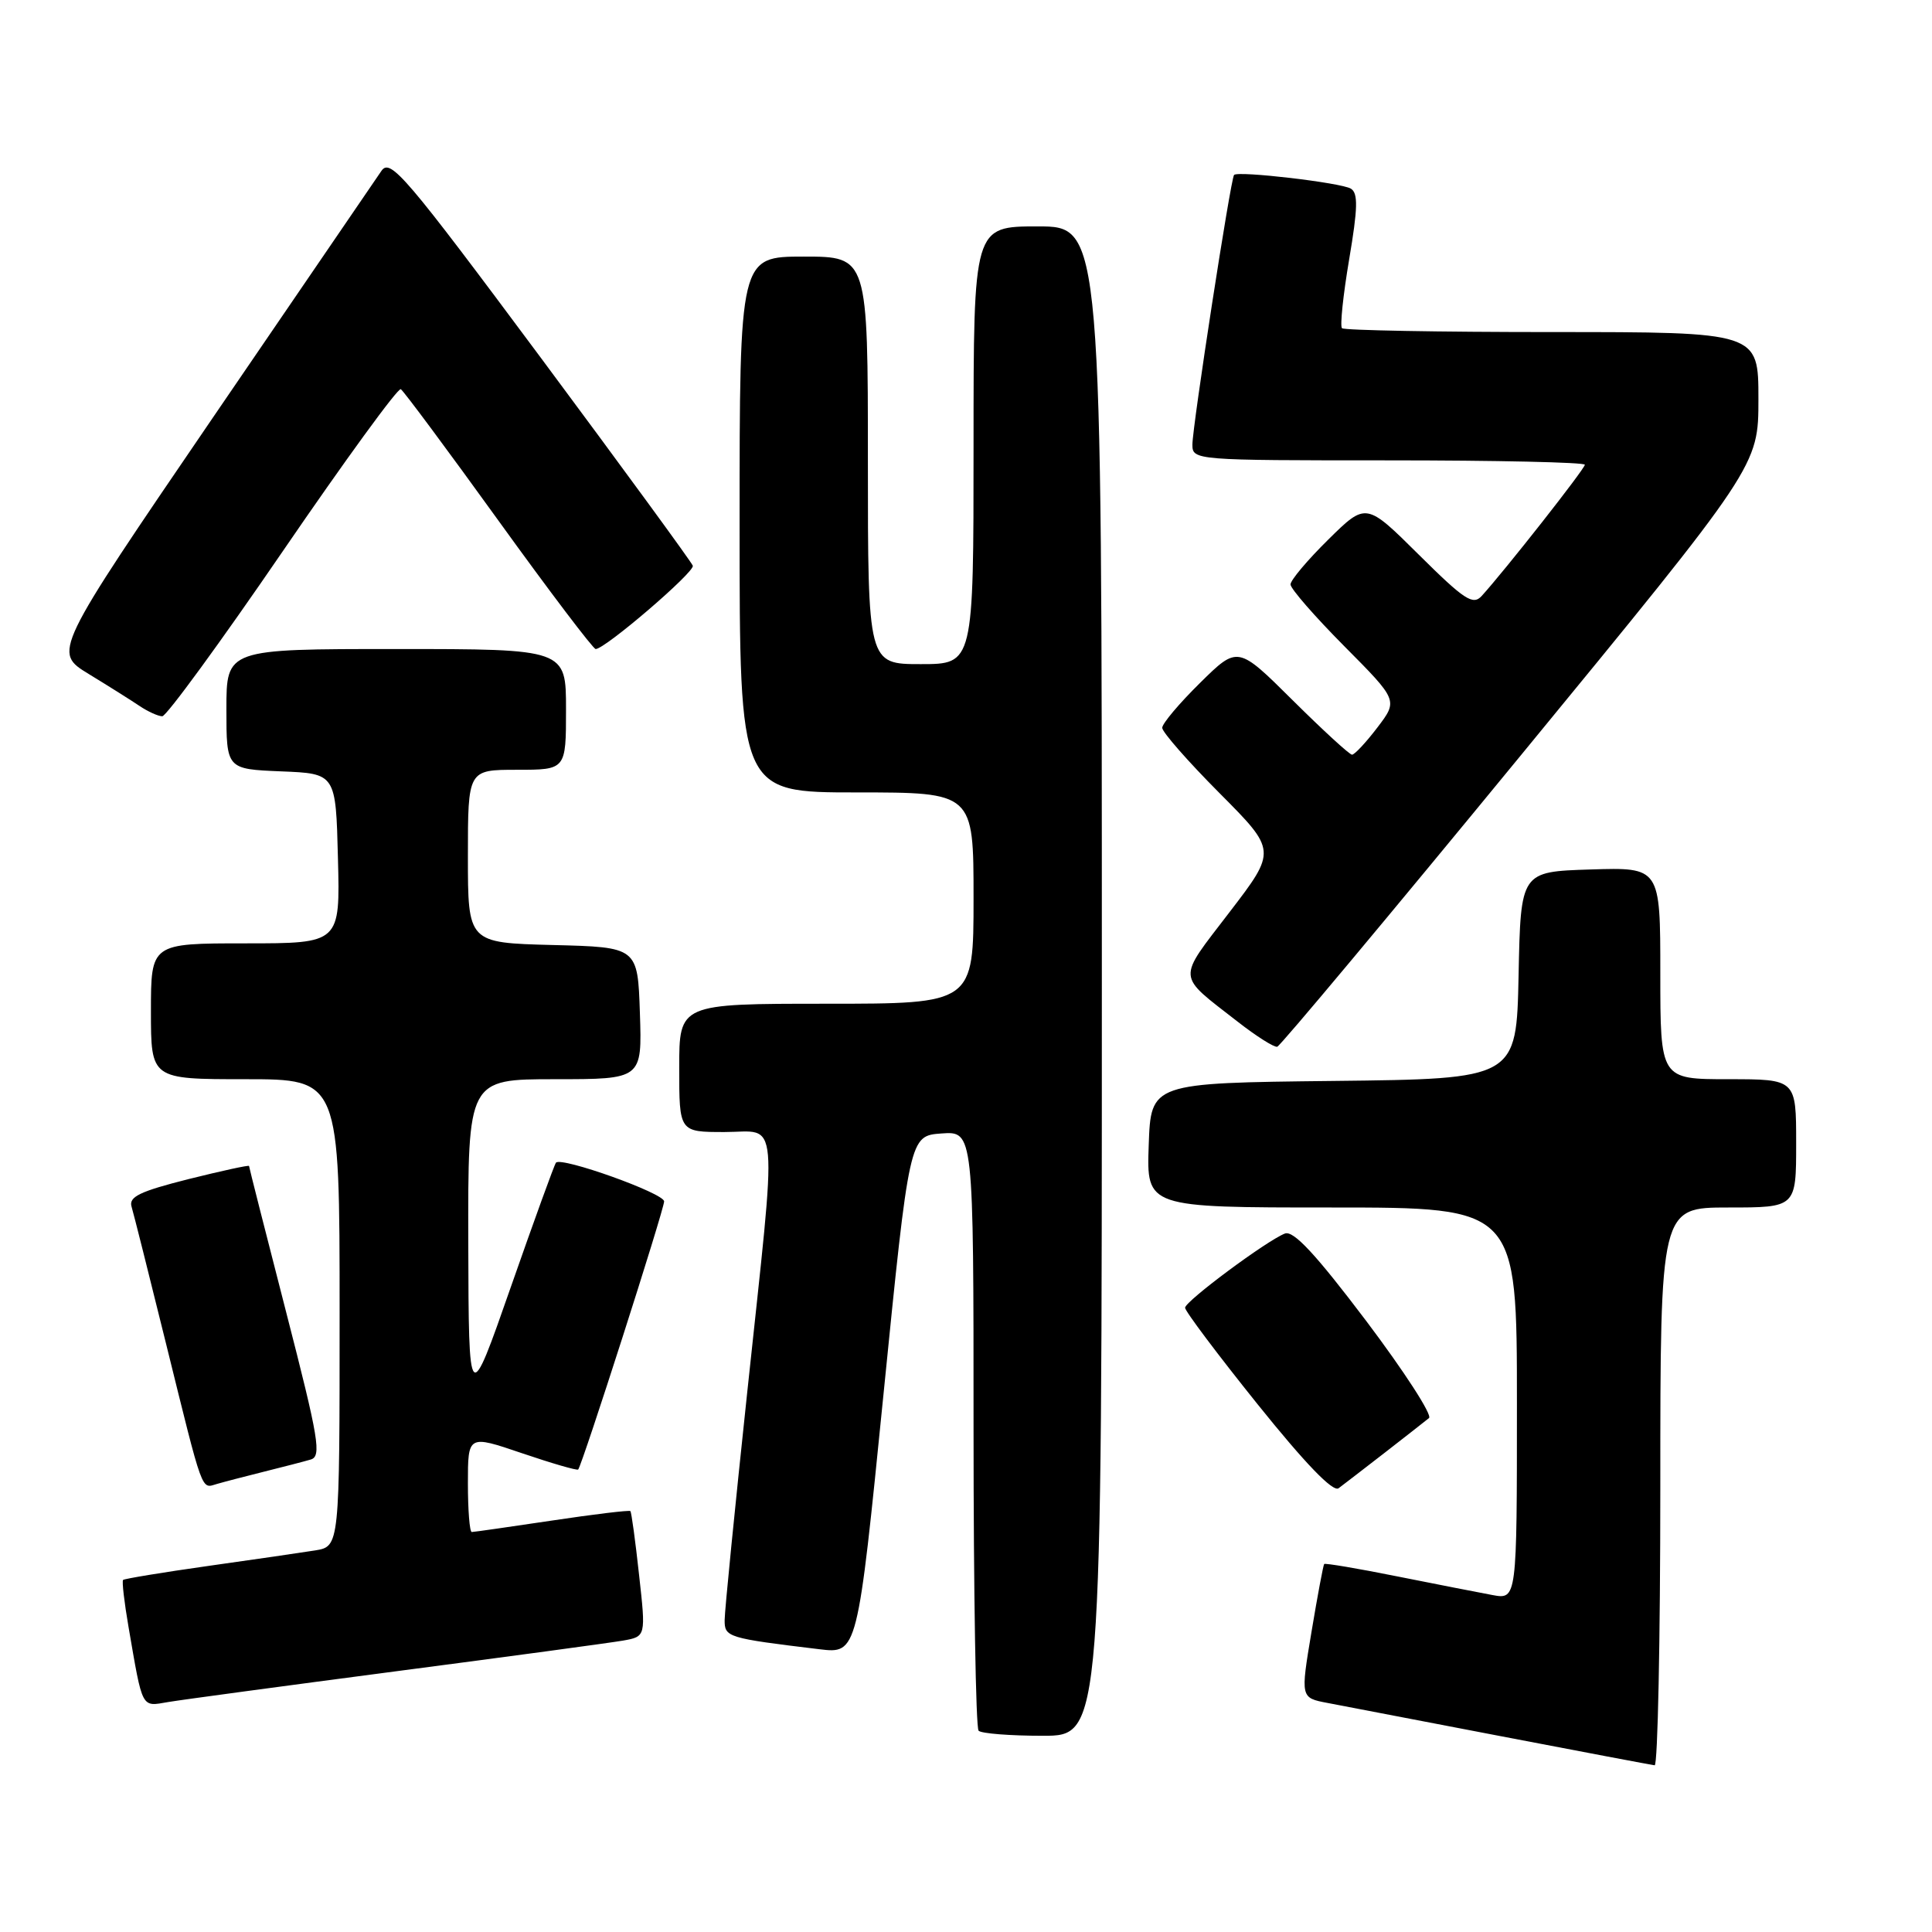 <?xml version="1.0" encoding="UTF-8" standalone="no"?>
<!DOCTYPE svg PUBLIC "-//W3C//DTD SVG 1.1//EN" "http://www.w3.org/Graphics/SVG/1.1/DTD/svg11.dtd" >
<svg xmlns="http://www.w3.org/2000/svg" xmlns:xlink="http://www.w3.org/1999/xlink" version="1.1" viewBox="0 0 256 256">
 <g >
 <path fill="currentColor"
d=" M 220.00 197.00 C 220.00 160.00 220.00 160.00 229.00 160.00 C 238.00 160.00 238.00 160.00 238.00 151.50 C 238.00 143.00 238.00 143.00 229.00 143.00 C 220.00 143.00 220.00 143.00 220.00 128.96 C 220.00 114.92 220.00 114.92 210.75 115.21 C 201.50 115.50 201.50 115.50 201.22 129.23 C 200.94 142.96 200.94 142.96 176.72 143.23 C 152.50 143.50 152.50 143.50 152.21 151.75 C 151.92 160.00 151.92 160.00 176.46 160.00 C 201.00 160.00 201.00 160.00 201.00 185.97 C 201.00 211.95 201.00 211.95 197.75 211.35 C 195.96 211.02 190.27 209.90 185.09 208.87 C 179.92 207.83 175.58 207.10 175.46 207.24 C 175.34 207.38 174.58 211.43 173.78 216.23 C 172.32 224.97 172.32 224.97 175.91 225.65 C 177.88 226.03 188.28 228.02 199.00 230.08 C 209.72 232.14 218.84 233.86 219.25 233.91 C 219.66 233.96 220.00 217.35 220.00 197.00 Z  M 146.00 130.00 C 146.00 30.00 146.00 30.00 137.50 30.00 C 129.00 30.00 129.00 30.00 129.00 59.00 C 129.00 88.00 129.00 88.00 122.00 88.00 C 115.00 88.00 115.00 88.00 115.00 61.00 C 115.00 34.00 115.00 34.00 106.50 34.00 C 98.00 34.00 98.00 34.00 98.00 69.50 C 98.00 105.00 98.00 105.00 113.50 105.00 C 129.00 105.00 129.00 105.00 129.00 119.00 C 129.00 133.00 129.00 133.00 109.50 133.00 C 90.00 133.00 90.00 133.00 90.00 141.50 C 90.00 150.00 90.00 150.00 96.00 150.00 C 103.32 150.00 103.03 146.69 99.01 184.50 C 97.37 199.90 96.02 213.47 96.02 214.66 C 96.00 216.94 96.37 217.06 108.56 218.53 C 113.62 219.14 113.62 219.14 117.06 184.82 C 120.50 150.50 120.50 150.50 124.75 150.19 C 129.00 149.89 129.00 149.89 129.00 189.28 C 129.00 210.94 129.30 228.97 129.67 229.33 C 130.03 229.70 133.86 230.00 138.17 230.00 C 146.00 230.00 146.00 230.00 146.00 130.00 Z  M 52.50 221.45 C 67.35 219.51 80.87 217.68 82.54 217.39 C 85.59 216.85 85.59 216.85 84.68 208.68 C 84.19 204.18 83.67 200.38 83.53 200.23 C 83.40 200.08 78.73 200.64 73.15 201.48 C 67.58 202.31 62.79 203.00 62.51 203.00 C 62.23 203.00 62.00 200.10 62.00 196.56 C 62.00 190.12 62.00 190.12 69.17 192.56 C 73.11 193.90 76.46 194.87 76.61 194.72 C 77.12 194.21 88.00 160.27 88.00 159.19 C 88.00 158.11 74.37 153.24 73.67 154.06 C 73.46 154.30 70.78 161.70 67.70 170.50 C 62.11 186.50 62.11 186.50 62.05 164.75 C 62.00 143.00 62.00 143.00 73.54 143.00 C 85.08 143.00 85.08 143.00 84.79 134.25 C 84.50 125.50 84.50 125.50 73.25 125.22 C 62.00 124.93 62.00 124.93 62.00 113.47 C 62.00 102.00 62.00 102.00 68.50 102.00 C 75.00 102.00 75.00 102.00 75.00 94.00 C 75.00 86.00 75.00 86.00 52.50 86.00 C 30.00 86.00 30.00 86.00 30.00 93.96 C 30.00 101.91 30.00 101.91 37.25 102.21 C 44.50 102.50 44.50 102.50 44.78 113.75 C 45.07 125.00 45.07 125.00 32.53 125.00 C 20.00 125.00 20.00 125.00 20.00 134.00 C 20.00 143.00 20.00 143.00 32.50 143.00 C 45.00 143.00 45.00 143.00 45.00 173.95 C 45.00 204.91 45.00 204.91 41.75 205.44 C 39.96 205.72 33.58 206.66 27.56 207.50 C 21.54 208.35 16.48 209.19 16.31 209.35 C 16.14 209.52 16.47 212.33 17.03 215.58 C 18.93 226.60 18.69 226.14 22.28 225.53 C 24.05 225.23 37.65 223.40 52.50 221.45 Z  M 183.50 192.48 C 186.25 190.35 188.88 188.28 189.35 187.90 C 189.82 187.51 186.07 181.72 181.02 175.02 C 174.33 166.17 171.40 163.02 170.26 163.45 C 167.87 164.37 157.06 172.40 157.03 173.28 C 157.01 173.71 161.33 179.46 166.62 186.05 C 172.95 193.93 176.63 197.75 177.37 197.20 C 177.99 196.74 180.75 194.61 183.50 192.48 Z  M 35.00 195.00 C 37.48 194.38 40.25 193.67 41.16 193.40 C 42.63 192.98 42.26 190.75 37.91 173.84 C 35.21 163.35 33.00 154.65 33.00 154.50 C 33.00 154.35 29.39 155.14 24.97 156.24 C 18.55 157.86 17.04 158.58 17.43 159.88 C 17.70 160.77 19.75 168.93 21.99 178.00 C 27.00 198.27 26.63 197.24 28.75 196.63 C 29.71 196.35 32.52 195.62 35.00 195.00 Z  M 201.49 100.12 C 233.00 61.74 233.00 61.74 233.00 52.87 C 233.00 44.00 233.00 44.00 205.67 44.00 C 190.63 44.00 178.10 43.77 177.82 43.49 C 177.54 43.21 177.97 39.11 178.77 34.37 C 179.92 27.59 179.97 25.60 179.00 25.00 C 177.73 24.21 164.04 22.61 163.52 23.18 C 163.07 23.67 158.00 56.53 158.00 58.91 C 158.00 60.98 158.29 61.00 184.00 61.00 C 198.30 61.00 210.00 61.26 210.00 61.58 C 210.00 62.12 199.35 75.66 196.33 78.97 C 195.17 80.24 194.04 79.49 188.00 73.50 C 181.01 66.56 181.01 66.56 176.01 71.49 C 173.25 74.21 171.00 76.88 171.00 77.44 C 171.00 78.00 174.21 81.68 178.13 85.63 C 185.25 92.80 185.25 92.80 182.51 96.40 C 181.00 98.38 179.49 100.00 179.15 100.00 C 178.82 100.00 175.28 96.75 171.28 92.78 C 164.01 85.56 164.01 85.56 159.01 90.49 C 156.25 93.21 154.00 95.88 154.00 96.44 C 154.00 97.00 157.41 100.89 161.58 105.08 C 169.17 112.71 169.17 112.71 162.90 120.89 C 155.91 130.03 155.83 129.01 164.00 135.38 C 166.47 137.31 168.83 138.80 169.24 138.70 C 169.65 138.59 184.16 121.23 201.49 100.12 Z  M 37.47 73.04 C 45.71 61.00 52.74 51.34 53.11 51.57 C 53.48 51.80 59.30 59.63 66.05 68.99 C 72.80 78.35 78.60 86.00 78.93 86.00 C 80.18 86.00 92.09 75.78 91.80 74.96 C 91.64 74.49 82.58 62.10 71.68 47.43 C 53.72 23.28 51.73 20.94 50.55 22.63 C 49.84 23.66 39.75 38.43 28.13 55.45 C 7.01 86.41 7.01 86.41 11.76 89.31 C 14.37 90.90 17.40 92.81 18.50 93.55 C 19.60 94.29 20.95 94.90 21.50 94.91 C 22.05 94.91 29.24 85.07 37.47 73.04 Z "/>
</g>
</svg>